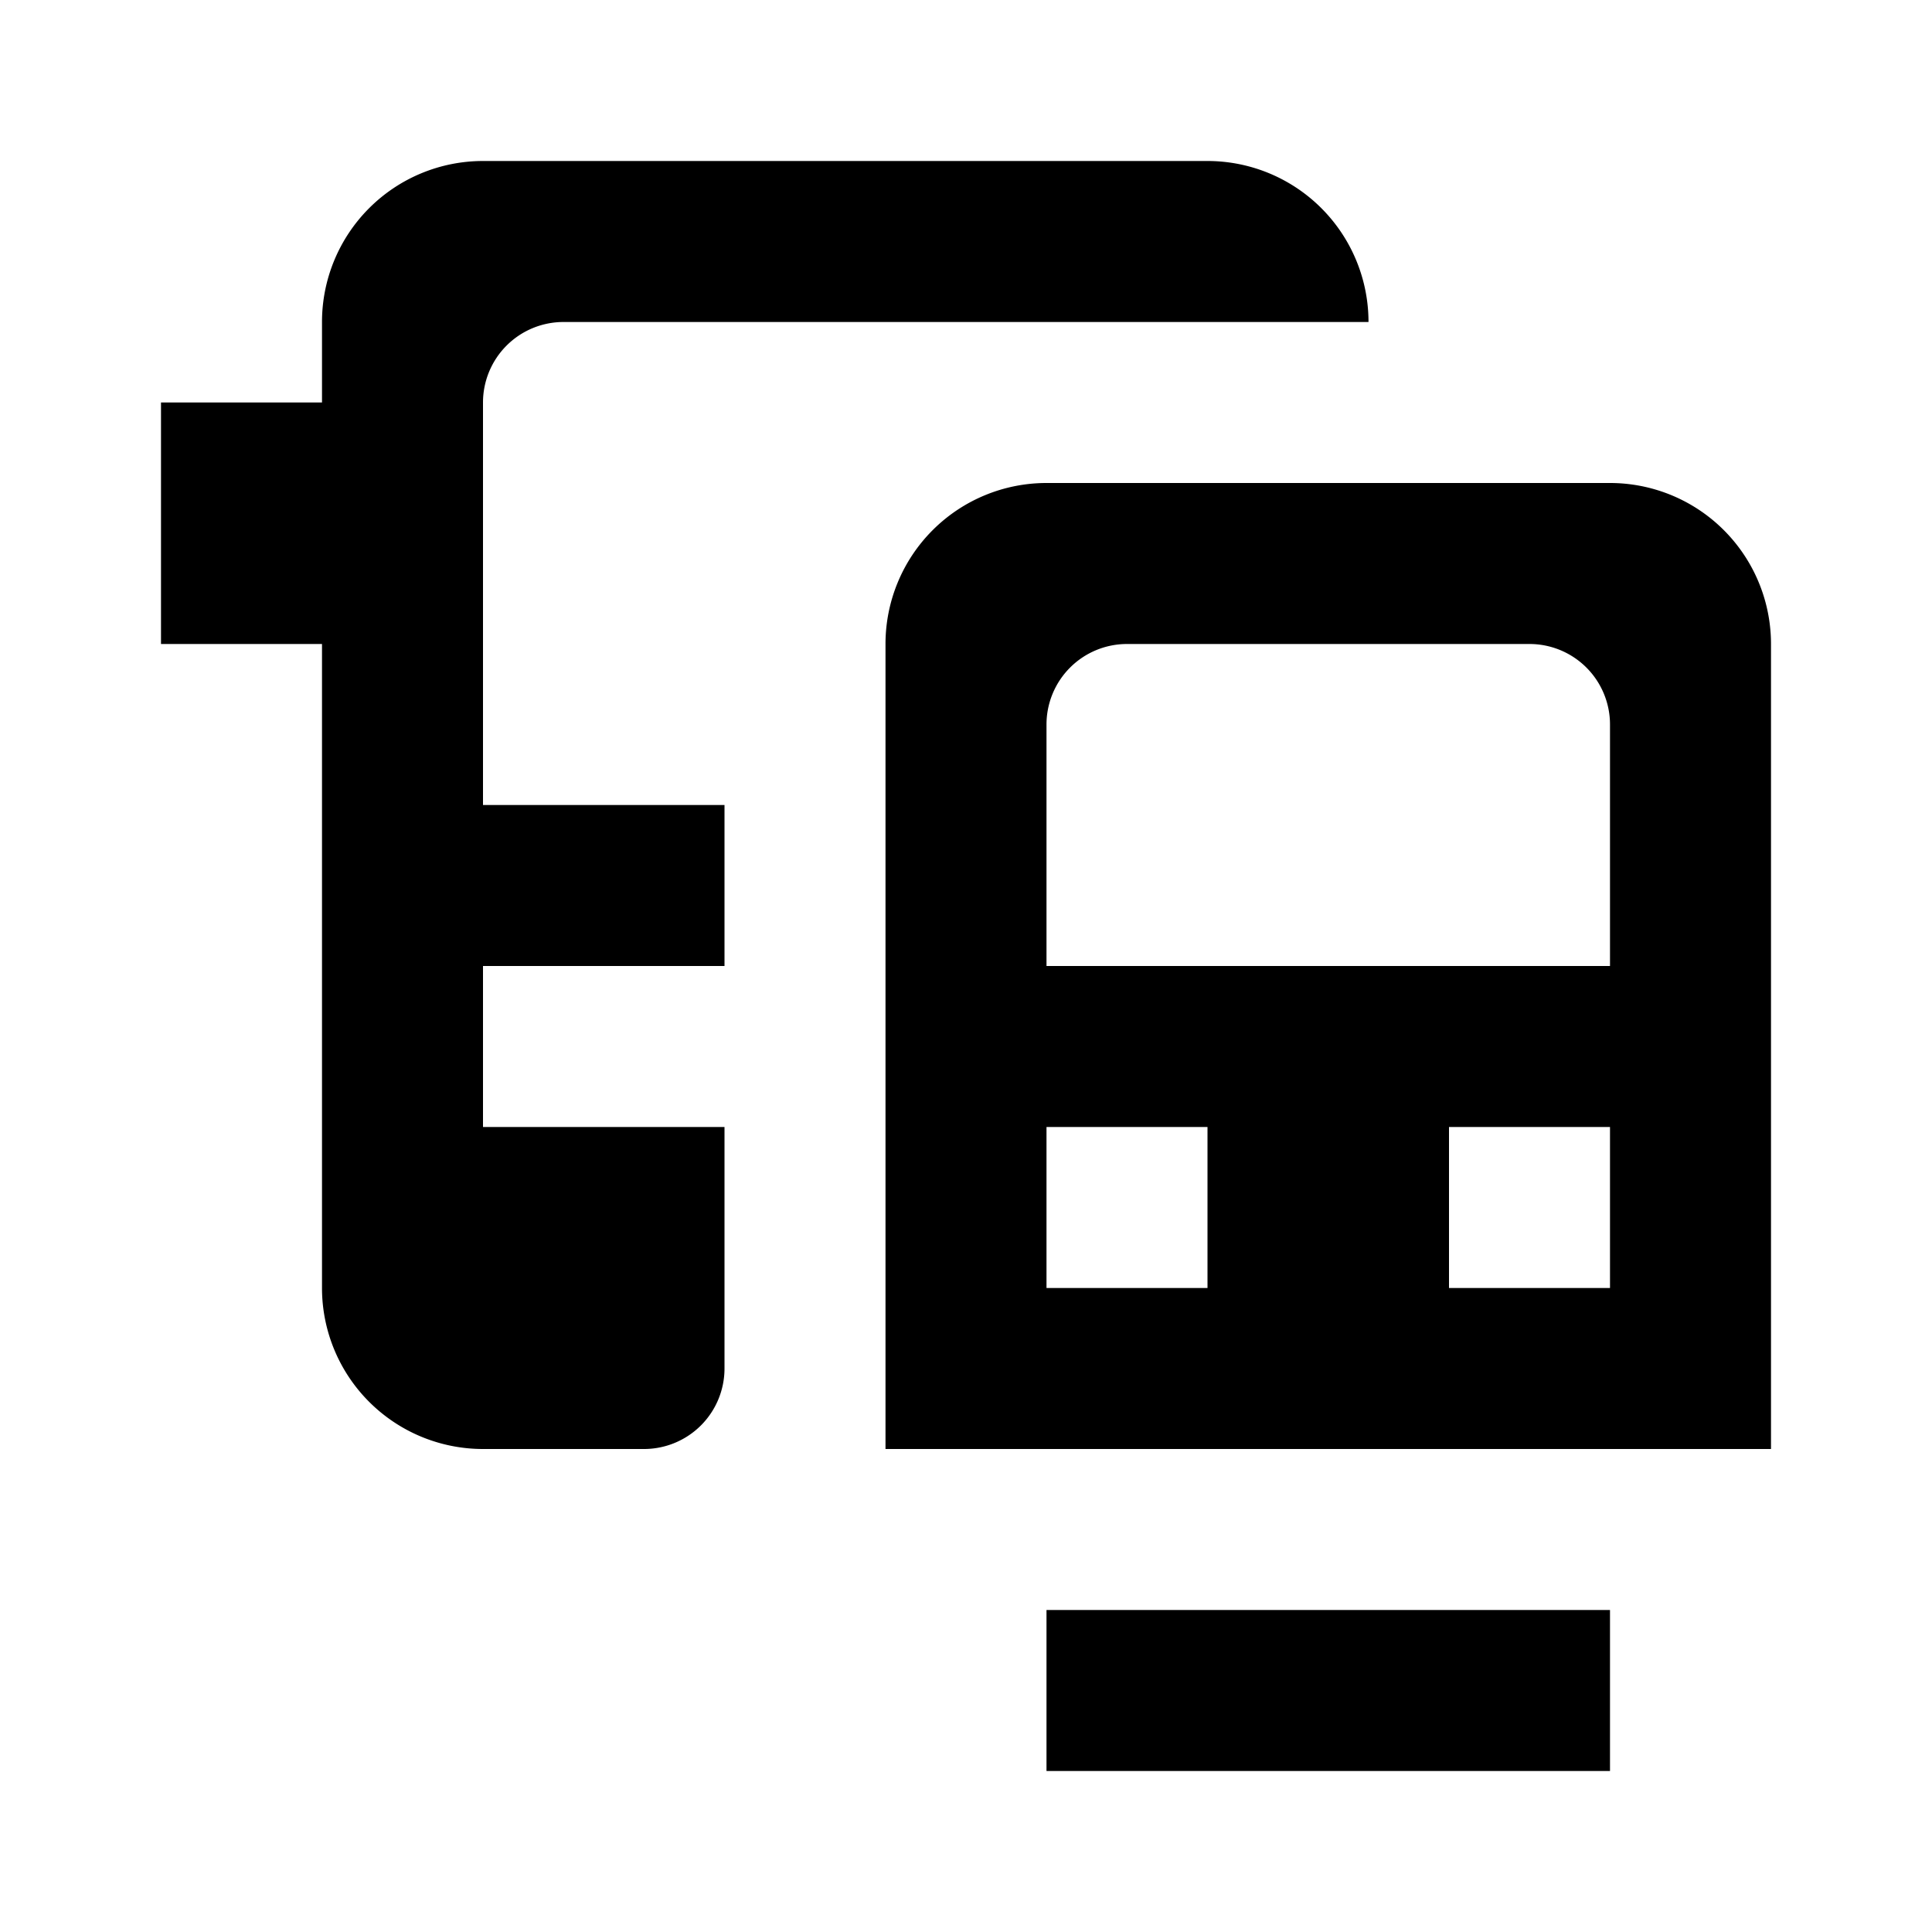 <svg xmlns="http://www.w3.org/2000/svg" viewBox="0 0 24 24"><g id="Layer_2" data-name="Layer 2"><g id="UI_Solid" data-name="UI Solid"><g id="multimodal"><rect width="24" height="24" style="fill:none"/><path d="M20,6H13a2,2,0,0,0-2,2V18H22V8A2,2,0,0,0,20,6ZM15,16H13V14h2Zm5,0H18V14h2Zm0-4H13V9a1,1,0,0,1,1-1h5a1,1,0,0,1,1,1Zm-7,8h7v2H13ZM6,10H9v2H6v2H9v3a1,1,0,0,1-1,1H6a2,2,0,0,1-2-2V8H2V5H4V4A2,2,0,0,1,6,2h9a2,2,0,0,1,2,2H7A1,1,0,0,0,6,5Z"/></g></g></g></svg>